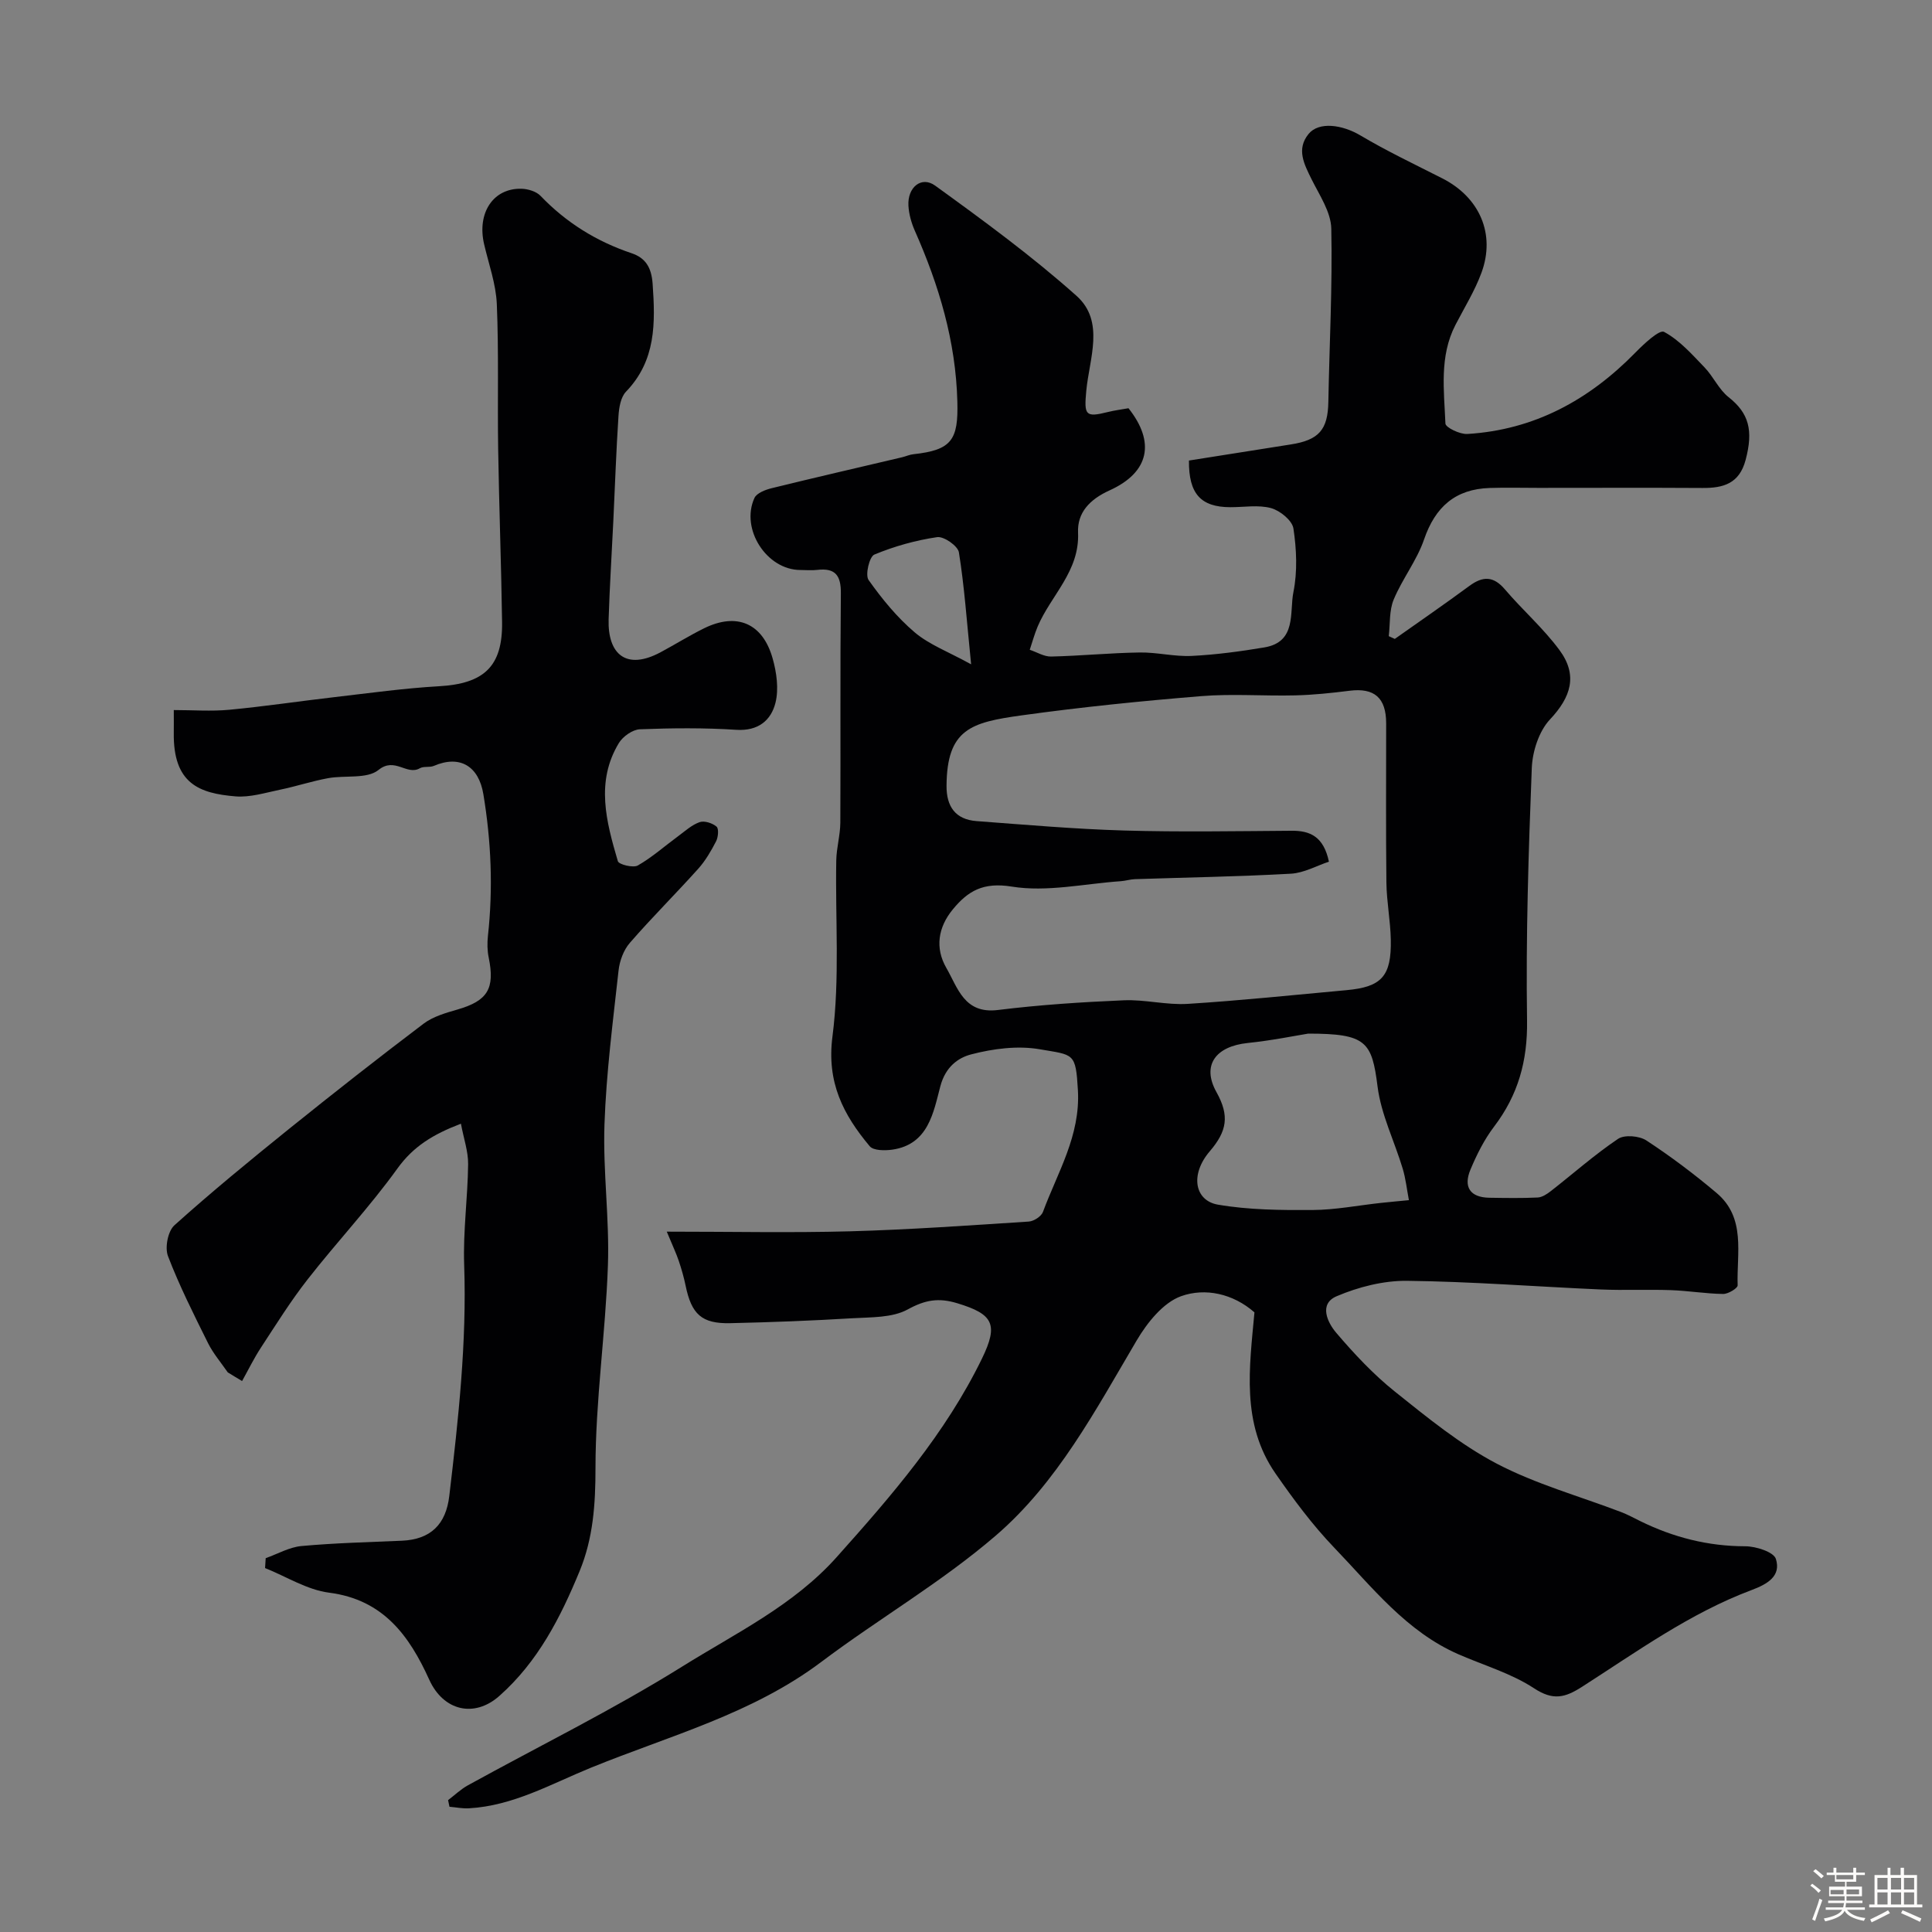 <svg enable-background="new 0 0 400 400" viewBox="0 0 400 400" xmlns="http://www.w3.org/2000/svg"><rect x="0" y="0" width="400" height="400" fill="#808080" stroke="none"/><path d="m374.8 390.4.4-.4c.7.5 1.3 1 1.8 1.4l-.5.5c-.5-.6-1.1-1.1-1.7-1.5zm1 7.3-.6-.3c.5-1.4 1.1-2.8 1.5-4.3.2.1.4.2.6.3-.5 1.3-1 2.8-1.5 4.3zm-.4-10.3.5-.4c.4.3 1 .8 1.7 1.4l-.5.5c-.5-.5-1.1-1-1.7-1.5zm2.5.3h1.7v-1h.6v1h3.5v-1h.6v1h1.8v.5h-1.8v1.4h-2v1h3.2v2h-3.2v.9h3.3v.5h-3.4c0 .3-.1.6-.1.9h4v.5h-3.7c.7.9 1.9 1.5 3.8 1.7-.1.2-.2.4-.3.6-2.1-.4-3.5-1.1-4-2.1-.4 1-1.8 1.7-4 2.2-.1-.2-.2-.4-.3-.6 2.1-.4 3.4-1 3.8-1.8h-3.4v-.5h3.6c.1-.3.1-.6.2-.9h-3.3v-.5h3.4c0-.3 0-.6 0-.9h-3.2v-2h3.3v-1h-2.1v-1.4h-1.7v-.5zm1.1 3.5v1h2.7c0-.3 0-.4 0-.4 0-.1 0-.2 0-.2 0-.1 0-.2 0-.3h-2.7zm1.2-3v.9h3.5v-.9zm4.7 3h-2.6v.6.4h2.6z" fill="#fcfbfa"/><path d="m393.6 386.7h.6v1.5h2.7v6.1h1.1v.6h-11v-.6h1.1v-6.1h2.7v-1.5h.6v1.5h2.1v-1.5zm-2.7 8.8.4.6c-1.2.6-2.5 1.3-3.8 1.9-.1-.2-.2-.4-.3-.6 1.2-.6 2.5-1.2 3.7-1.9zm-2.2-6.7v2.4h2.1v-2.4zm0 3v2.5h2.1v-2.5zm2.8-3v2.4h2.1v-2.4zm0 3v2.5h2.1v-2.5zm6 6.1c-1.4-.7-2.7-1.3-3.9-1.8l.3-.6c1.5.6 2.7 1.2 3.9 1.7zm-1.2-9.1h-2.1v2.4h2.1zm-2.1 3v2.5h2.1v-2.5z" fill="#fcfbfa"/><g fill="#010103"><path d="m259.72 271.71c-4.43-3.89-10.21-5.13-15.18-3.35-3.72 1.33-7.04 5.5-9.21 9.18-8.5 14.4-16.42 29.43-29.18 40.4-11.21 9.65-24.21 17.19-36.08 26.12-14.37 10.82-31.5 15.31-47.74 21.93-8.26 3.37-16.07 7.88-25.24 8.4-1.33.08-2.69-.21-4.03-.32-.1-.46-.19-.91-.29-1.37 1.37-1.04 2.63-2.26 4.12-3.08 14.82-8.17 30.06-15.66 44.39-24.6 11.03-6.89 22.99-12.61 31.95-22.64 11.39-12.74 22.53-25.59 30.08-41.11 3.45-7.09 2.32-9.19-5.09-11.44-3.9-1.19-6.67-.71-10.28 1.27-3.2 1.76-7.58 1.6-11.47 1.83-8.42.51-16.86.83-25.3 1.02-5.88.13-8-1.84-9.22-7.76-.36-1.75-.86-3.48-1.43-5.17-.5-1.49-1.18-2.91-2.47-6.02 13.44 0 25.68.26 37.9-.07 12.36-.34 24.72-1.22 37.06-2.02 1.04-.07 2.58-1.07 2.92-1.99 3.03-8.2 7.77-15.77 7.24-25.19-.45-7.85-.84-7.27-7.9-8.49-4.56-.79-9.63-.13-14.17 1.05-2.76.71-5.35 2.61-6.41 6.6-1.42 5.36-2.45 12.05-9.93 13.13-1.54.22-3.93.22-4.7-.71-5.45-6.51-8.94-13.19-7.71-22.7 1.55-12 .57-24.32.79-36.49.05-2.6.82-5.19.84-7.79.08-15.83-.05-31.66.11-47.49.04-3.7-1.15-5.29-4.88-4.85-1.15.14-2.33.02-3.5.02-6.95 0-12.46-8.46-9.51-14.91.47-1.02 2.27-1.71 3.59-2.03 8.98-2.21 17.99-4.28 26.98-6.4.79-.19 1.55-.55 2.35-.63 7.95-.86 9.3-2.99 9.09-10.88-.32-12.52-3.81-24.11-8.81-35.4-.71-1.61-1.22-3.43-1.32-5.18-.22-3.78 2.68-6.21 5.53-4.15 10.02 7.25 20.06 14.6 29.27 22.82 5.93 5.3 2.64 13 2.02 19.69-.47 5.02-.19 5.53 4.45 4.37 1.4-.35 2.84-.53 4.29-.79 5.55 6.98 4.38 13.25-3.92 17.01-4.15 1.88-6.7 4.64-6.52 8.74.35 8.01-5.61 12.97-8.36 19.44-.66 1.56-1.1 3.21-1.64 4.82 1.48.49 2.97 1.44 4.44 1.4 6.11-.14 12.2-.75 18.31-.84 3.6-.06 7.22.89 10.8.71 5.03-.25 10.05-.93 15.02-1.76 6.75-1.13 5.17-7.27 6.02-11.47.85-4.24.65-8.84 0-13.15-.25-1.66-2.77-3.71-4.63-4.22-2.63-.72-5.62-.18-8.45-.19-6.09-.02-8.62-2.76-8.55-9.66 6.97-1.1 14.02-2.23 21.06-3.33 5.87-.91 7.7-3.06 7.8-8.83.22-11.95.86-23.91.61-35.84-.07-3.45-2.44-6.93-4.08-10.23-1.54-3.13-3.2-6.22-.63-9.38 2.13-2.62 6.97-1.94 10.74.3 5.48 3.25 11.27 6 16.96 8.89 7.71 3.92 11.06 11.52 8.1 19.54-1.38 3.76-3.54 7.23-5.39 10.81-3.36 6.52-2.35 13.55-2.07 20.41.03.82 3 2.25 4.53 2.16 13.85-.84 25.17-7.02 34.77-16.82 1.77-1.81 4.99-4.83 5.96-4.32 3.2 1.71 5.79 4.66 8.39 7.36 1.83 1.9 2.96 4.57 4.98 6.16 4.19 3.31 5.16 6.85 3.52 13-1.3 4.9-4.6 5.83-8.93 5.8-11.33-.07-22.66-.02-34-.02-3.35 0-6.71-.09-10.06.02-7.1.23-11.27 3.91-13.58 10.65-1.49 4.35-4.51 8.17-6.29 12.45-.95 2.27-.72 5.04-1.02 7.58.42.19.84.38 1.25.57 5.16-3.65 10.36-7.23 15.45-10.98 2.8-2.06 4.99-2.05 7.36.74 3.64 4.27 7.94 8.03 11.26 12.52 3.9 5.26 2.38 9.8-1.95 14.4-2.28 2.43-3.62 6.6-3.76 10.05-.68 17.42-1.24 34.87-.98 52.29.12 8.36-1.85 15.41-6.83 21.96-2.03 2.67-3.59 5.79-4.89 8.9-1.49 3.56-.11 5.76 3.93 5.82 3.33.05 6.67.11 10-.05.93-.05 1.94-.72 2.73-1.34 4.63-3.61 9.04-7.53 13.9-10.8 1.34-.9 4.4-.63 5.87.33 5.05 3.31 9.91 6.97 14.53 10.87 6.12 5.16 4.14 12.49 4.36 19.13.02.59-1.95 1.79-2.99 1.78-3.6-.05-7.19-.66-10.8-.79-4.85-.17-9.72.07-14.57-.14-13.37-.58-26.73-1.64-40.11-1.79-4.87-.05-10.04 1.27-14.55 3.19-3.75 1.59-1.9 5.45-.08 7.58 3.71 4.35 7.68 8.6 12.13 12.16 6.72 5.37 13.51 10.94 21.07 14.91 8.11 4.25 17.15 6.74 25.76 10.03 1.37.52 2.66 1.23 3.98 1.88 6.86 3.37 14.02 5.2 21.74 5.21 2.21 0 5.89 1.18 6.34 2.62 1.11 3.55-1.73 5.21-5.05 6.45-12.74 4.78-23.73 12.75-35.08 20.02-3.55 2.28-6.01 2.9-9.96.3-4.69-3.08-10.34-4.72-15.57-7-10.85-4.72-17.93-13.93-25.79-22.11-4.51-4.7-8.45-10.02-12.18-15.39-7.12-10.3-5.36-21.91-4.33-33.32zm15.42-93.31c-2.56.85-5.18 2.34-7.87 2.49-10.75.6-21.52.77-32.28 1.13-.98.03-1.94.35-2.92.42-7.55.52-15.32 2.3-22.6 1.12-5.92-.96-9.07.91-12.21 4.73-3.03 3.69-3.72 7.96-1.33 12.11 2.38 4.12 3.69 9.57 10.67 8.71 8.64-1.07 17.37-1.64 26.07-2.01 4.4-.19 8.87 1.02 13.26.74 10.97-.69 21.91-1.84 32.86-2.84 7.27-.66 9.31-2.89 9.16-10.46-.08-3.94-.86-7.86-.91-11.79-.13-10.99-.04-21.98-.05-32.98 0-5.31-2.46-7.4-7.56-6.76-3.74.47-7.51.87-11.28.96-6.49.16-13.02-.37-19.48.16-12.41 1.01-24.82 2.27-37.15 3.98-10.48 1.45-15.47 2.83-15.55 14.59-.03 4.28 1.84 6.97 6.22 7.3 10.17.76 20.35 1.65 30.54 1.95 11.52.33 23.05.13 34.58.05 3.95-.06 6.73 1.21 7.83 6.4zm-4.3 35.6c-2.5.4-7.48 1.42-12.51 1.94-6.61.68-9.6 4.58-6.47 10.18 2.73 4.89 2.18 8.07-1.38 12.23-4.15 4.84-3.14 10.23 1.68 11.06 6.41 1.1 13.06 1.15 19.6 1.11 4.71-.03 9.42-.96 14.13-1.47 1.93-.21 3.87-.38 5.81-.57-.42-2.17-.65-4.4-1.28-6.51-1.71-5.69-4.48-11.22-5.21-17.01-1.18-9.3-2.31-10.96-14.37-10.96zm-69.78-76.46c-.91-9.02-1.4-16.15-2.53-23.18-.21-1.33-3.12-3.36-4.51-3.15-4.43.65-8.86 1.89-13 3.61-1.02.42-1.93 4.22-1.19 5.26 2.78 3.93 5.92 7.77 9.58 10.87 3.02 2.54 6.96 4 11.65 6.59z"/><path d="m47.15 284.13c-1.38-2.01-3-3.89-4.08-6.05-2.94-5.92-5.93-11.85-8.29-18.01-.68-1.77-.02-5.18 1.33-6.39 7.69-6.91 15.69-13.47 23.74-19.96 9.18-7.39 18.45-14.67 27.85-21.78 1.96-1.48 4.59-2.23 7.02-2.93 6.24-1.81 7.78-4.31 6.46-10.76-.3-1.44-.32-3-.16-4.47 1.08-9.84.68-19.59-.95-29.38-.95-5.71-4.79-8.18-10.25-5.83-.87.37-2.09.03-2.88.48-2.72 1.58-5.18-2.39-8.56.35-2.38 1.94-6.95 1.06-10.49 1.72-3.35.62-6.61 1.7-9.96 2.39-3.04.63-6.18 1.62-9.18 1.37-7.46-.62-12.93-2.6-12.77-13.2.02-1.32 0-2.65 0-4.67 3.97 0 7.76.29 11.49-.06 7.32-.69 14.59-1.79 21.89-2.63 7.17-.83 14.33-1.83 21.52-2.24 9.33-.53 13.2-4.09 13.07-13.29-.17-11.92-.62-23.84-.81-35.77-.16-10.02.14-20.06-.28-30.07-.18-4.16-1.67-8.27-2.63-12.39-1.51-6.48 1.89-11.65 7.76-11.48 1.34.04 3.04.55 3.92 1.47 5.32 5.55 11.59 9.44 18.86 11.88 2.88.97 4.11 2.94 4.35 6.33.57 8.14.71 15.87-5.51 22.33-1.1 1.14-1.45 3.3-1.56 5.03-.48 7.26-.72 14.53-1.07 21.79-.32 6.77-.76 13.53-.97 20.3-.22 7.25 3.65 10.65 10.78 6.82 3.02-1.62 5.94-3.45 9.01-4.96 6.74-3.31 12.1-1.06 14.16 6.23.83 2.92 1.3 6.33.6 9.18-.91 3.66-3.58 5.91-8.11 5.62-6.63-.43-13.32-.37-19.96-.11-1.52.06-3.53 1.48-4.36 2.85-4.86 8.02-2.6 16.32-.21 24.46.2.69 3.17 1.43 4.13.89 2.96-1.69 5.55-4.01 8.32-6.04 1.44-1.06 2.84-2.36 4.47-2.93.99-.35 2.65.19 3.51.92.5.42.35 2.18-.09 3.04-1.04 2.01-2.21 4.03-3.71 5.7-4.64 5.17-9.59 10.08-14.14 15.32-1.29 1.48-2.12 3.72-2.34 5.7-1.17 10.61-2.55 21.23-2.92 31.88-.34 9.74 1.06 19.54.71 29.28-.49 13.98-2.57 27.93-2.57 41.89 0 7.48-.47 14.5-3.29 21.34-3.96 9.61-8.63 18.76-16.61 25.83-5.22 4.63-11.61 3.07-14.52-3.36-4.11-9.07-9.5-16.57-20.71-18.01-4.57-.58-8.86-3.33-13.28-5.1.04-.68.08-1.36.13-2.05 2.47-.87 4.89-2.28 7.41-2.51 6.9-.63 13.85-.8 20.78-1.1 5.96-.26 9.13-3.38 9.82-9.27 1.88-15.91 3.64-31.79 3.08-47.88-.24-6.91.74-13.86.82-20.8.03-2.64-.91-5.29-1.49-8.39-5.79 2.21-9.86 4.71-13.15 9.28-5.74 7.97-12.52 15.19-18.58 22.94-3.51 4.48-6.54 9.35-9.67 14.13-1.45 2.21-2.62 4.62-3.91 6.93-.99-.58-1.98-1.19-2.97-1.8z"/></g></svg>